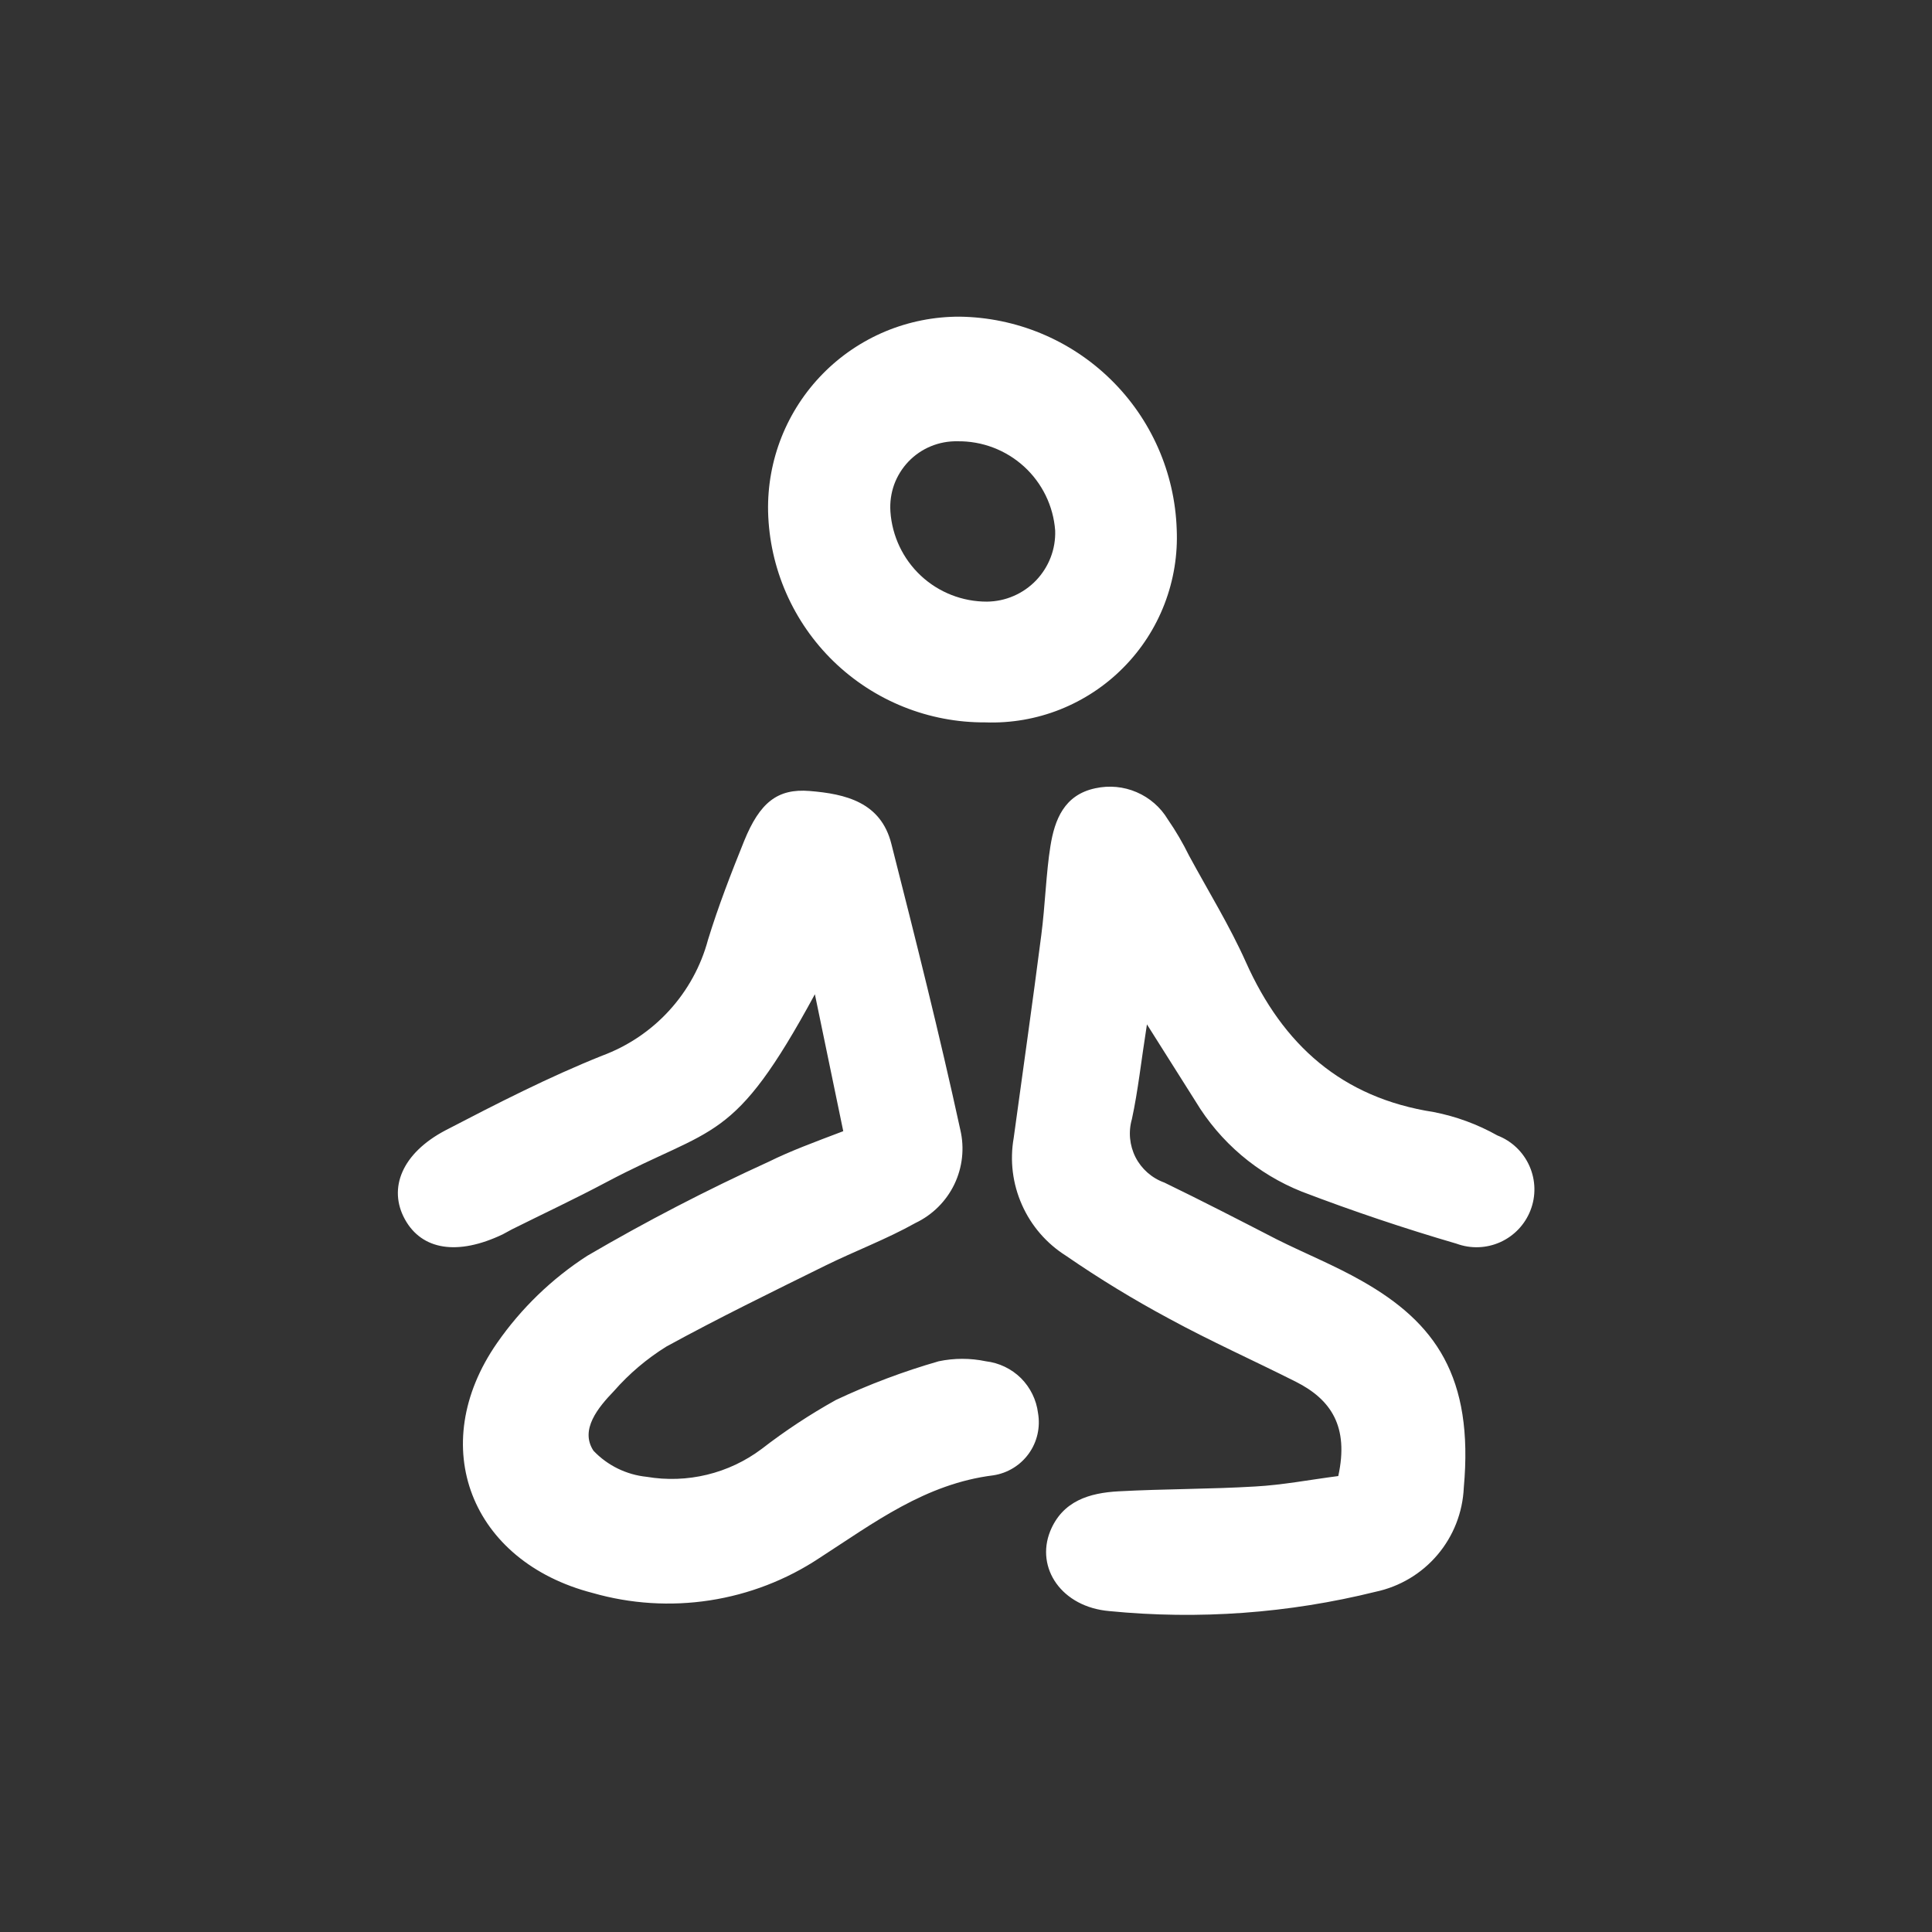 <svg width="32" height="32" viewBox="0 0 32 32" fill="none" xmlns="http://www.w3.org/2000/svg">
<rect x="0" y="0" width="32" height="32" fill="#333333" stroke="none"/>
<g id="Yoga">
<path id="Vector" d="M17.193 23.405C17.213 23.521 17.21 23.641 17.184 23.756C17.158 23.871 17.109 23.98 17.04 24.076C16.971 24.172 16.884 24.253 16.783 24.315C16.682 24.377 16.57 24.418 16.453 24.436C15.327 24.576 14.479 25.22 13.573 25.805C13.026 26.168 12.406 26.407 11.757 26.507C11.108 26.607 10.445 26.565 9.814 26.384C7.801 25.863 7.046 23.952 8.233 22.244C8.632 21.67 9.14 21.179 9.727 20.8C10.702 20.23 11.705 19.71 12.732 19.242C13.094 19.063 13.477 18.922 13.967 18.736L13.497 16.468C12.14 18.97 11.839 18.628 10.037 19.584C9.526 19.856 8.998 20.103 8.479 20.362L8.326 20.445C7.58 20.8 6.988 20.707 6.706 20.195C6.425 19.683 6.655 19.101 7.382 18.72C8.23 18.279 9.087 17.84 9.974 17.485C10.398 17.328 10.779 17.072 11.084 16.738C11.389 16.404 11.61 16.002 11.727 15.565C11.897 15.011 12.108 14.467 12.325 13.93C12.585 13.29 12.879 13.059 13.407 13.101C14.005 13.149 14.591 13.287 14.764 13.978C15.164 15.552 15.561 17.13 15.906 18.714C15.977 19.017 15.942 19.335 15.807 19.616C15.672 19.896 15.445 20.122 15.164 20.256C14.684 20.525 14.162 20.72 13.669 20.963C12.786 21.399 11.9 21.831 11.036 22.304C10.712 22.506 10.42 22.753 10.169 23.04C9.91 23.309 9.599 23.68 9.83 24.029C10.063 24.274 10.376 24.427 10.713 24.461C11.044 24.517 11.384 24.505 11.71 24.426C12.037 24.347 12.345 24.202 12.614 24C13.003 23.699 13.415 23.427 13.845 23.188C14.395 22.929 14.964 22.715 15.548 22.547C15.805 22.493 16.071 22.493 16.329 22.547C16.548 22.573 16.753 22.671 16.91 22.826C17.066 22.982 17.166 23.186 17.193 23.405ZM24.802 18.807C24.473 18.622 24.117 18.491 23.746 18.419C22.226 18.183 21.25 17.309 20.636 15.936C20.364 15.328 20.012 14.759 19.695 14.173C19.592 13.964 19.475 13.763 19.343 13.572C19.222 13.371 19.041 13.213 18.826 13.121C18.611 13.028 18.372 13.006 18.143 13.056C17.625 13.165 17.468 13.578 17.398 14.016C17.327 14.455 17.311 14.999 17.247 15.488C17.103 16.608 16.943 17.728 16.79 18.848C16.724 19.223 16.772 19.608 16.927 19.956C17.081 20.304 17.335 20.597 17.657 20.8C18.206 21.178 18.775 21.525 19.362 21.84C20.05 22.215 20.767 22.535 21.465 22.887C22.047 23.181 22.345 23.629 22.166 24.448C21.695 24.509 21.244 24.596 20.79 24.621C20.038 24.666 19.279 24.66 18.527 24.701C18.047 24.727 17.599 24.858 17.394 25.363C17.151 25.971 17.583 26.618 18.377 26.685C19.853 26.83 21.343 26.722 22.783 26.365C23.184 26.28 23.545 26.065 23.809 25.753C24.074 25.441 24.227 25.049 24.245 24.64C24.412 22.803 23.772 21.904 22.556 21.216C22.102 20.957 21.615 20.762 21.148 20.528C20.527 20.208 19.906 19.888 19.285 19.587C19.079 19.513 18.908 19.363 18.808 19.168C18.709 18.972 18.687 18.746 18.748 18.535C18.85 18.064 18.901 17.575 18.997 16.967L19.801 18.24C20.209 18.919 20.828 19.445 21.564 19.738C22.402 20.058 23.257 20.346 24.124 20.599C24.36 20.686 24.62 20.677 24.849 20.574C25.078 20.471 25.258 20.282 25.349 20.048C25.442 19.811 25.436 19.547 25.333 19.314C25.23 19.081 25.04 18.899 24.802 18.807ZM12.722 8.474C12.713 8.052 12.789 7.633 12.944 7.241C13.1 6.849 13.332 6.492 13.628 6.191C13.923 5.89 14.276 5.652 14.665 5.489C15.054 5.327 15.472 5.244 15.893 5.245C16.831 5.257 17.727 5.629 18.397 6.285C19.067 6.94 19.458 7.829 19.49 8.765C19.509 9.188 19.44 9.609 19.288 10.004C19.136 10.399 18.904 10.758 18.606 11.058C18.309 11.359 17.952 11.594 17.559 11.751C17.166 11.907 16.745 11.98 16.322 11.965C15.384 11.971 14.482 11.609 13.808 10.956C13.135 10.303 12.745 9.412 12.722 8.474ZM14.748 8.474C14.776 8.879 14.956 9.259 15.253 9.536C15.55 9.813 15.942 9.966 16.348 9.965C16.5 9.963 16.65 9.932 16.789 9.871C16.929 9.811 17.055 9.723 17.16 9.614C17.265 9.504 17.348 9.374 17.402 9.233C17.457 9.091 17.482 8.939 17.477 8.788C17.447 8.381 17.262 8.002 16.961 7.727C16.66 7.453 16.266 7.303 15.858 7.309C15.707 7.306 15.557 7.334 15.417 7.392C15.278 7.449 15.151 7.536 15.047 7.645C14.943 7.754 14.862 7.884 14.81 8.026C14.759 8.169 14.738 8.32 14.748 8.471V8.474Z" fill="white"/>
</g>
</svg>
